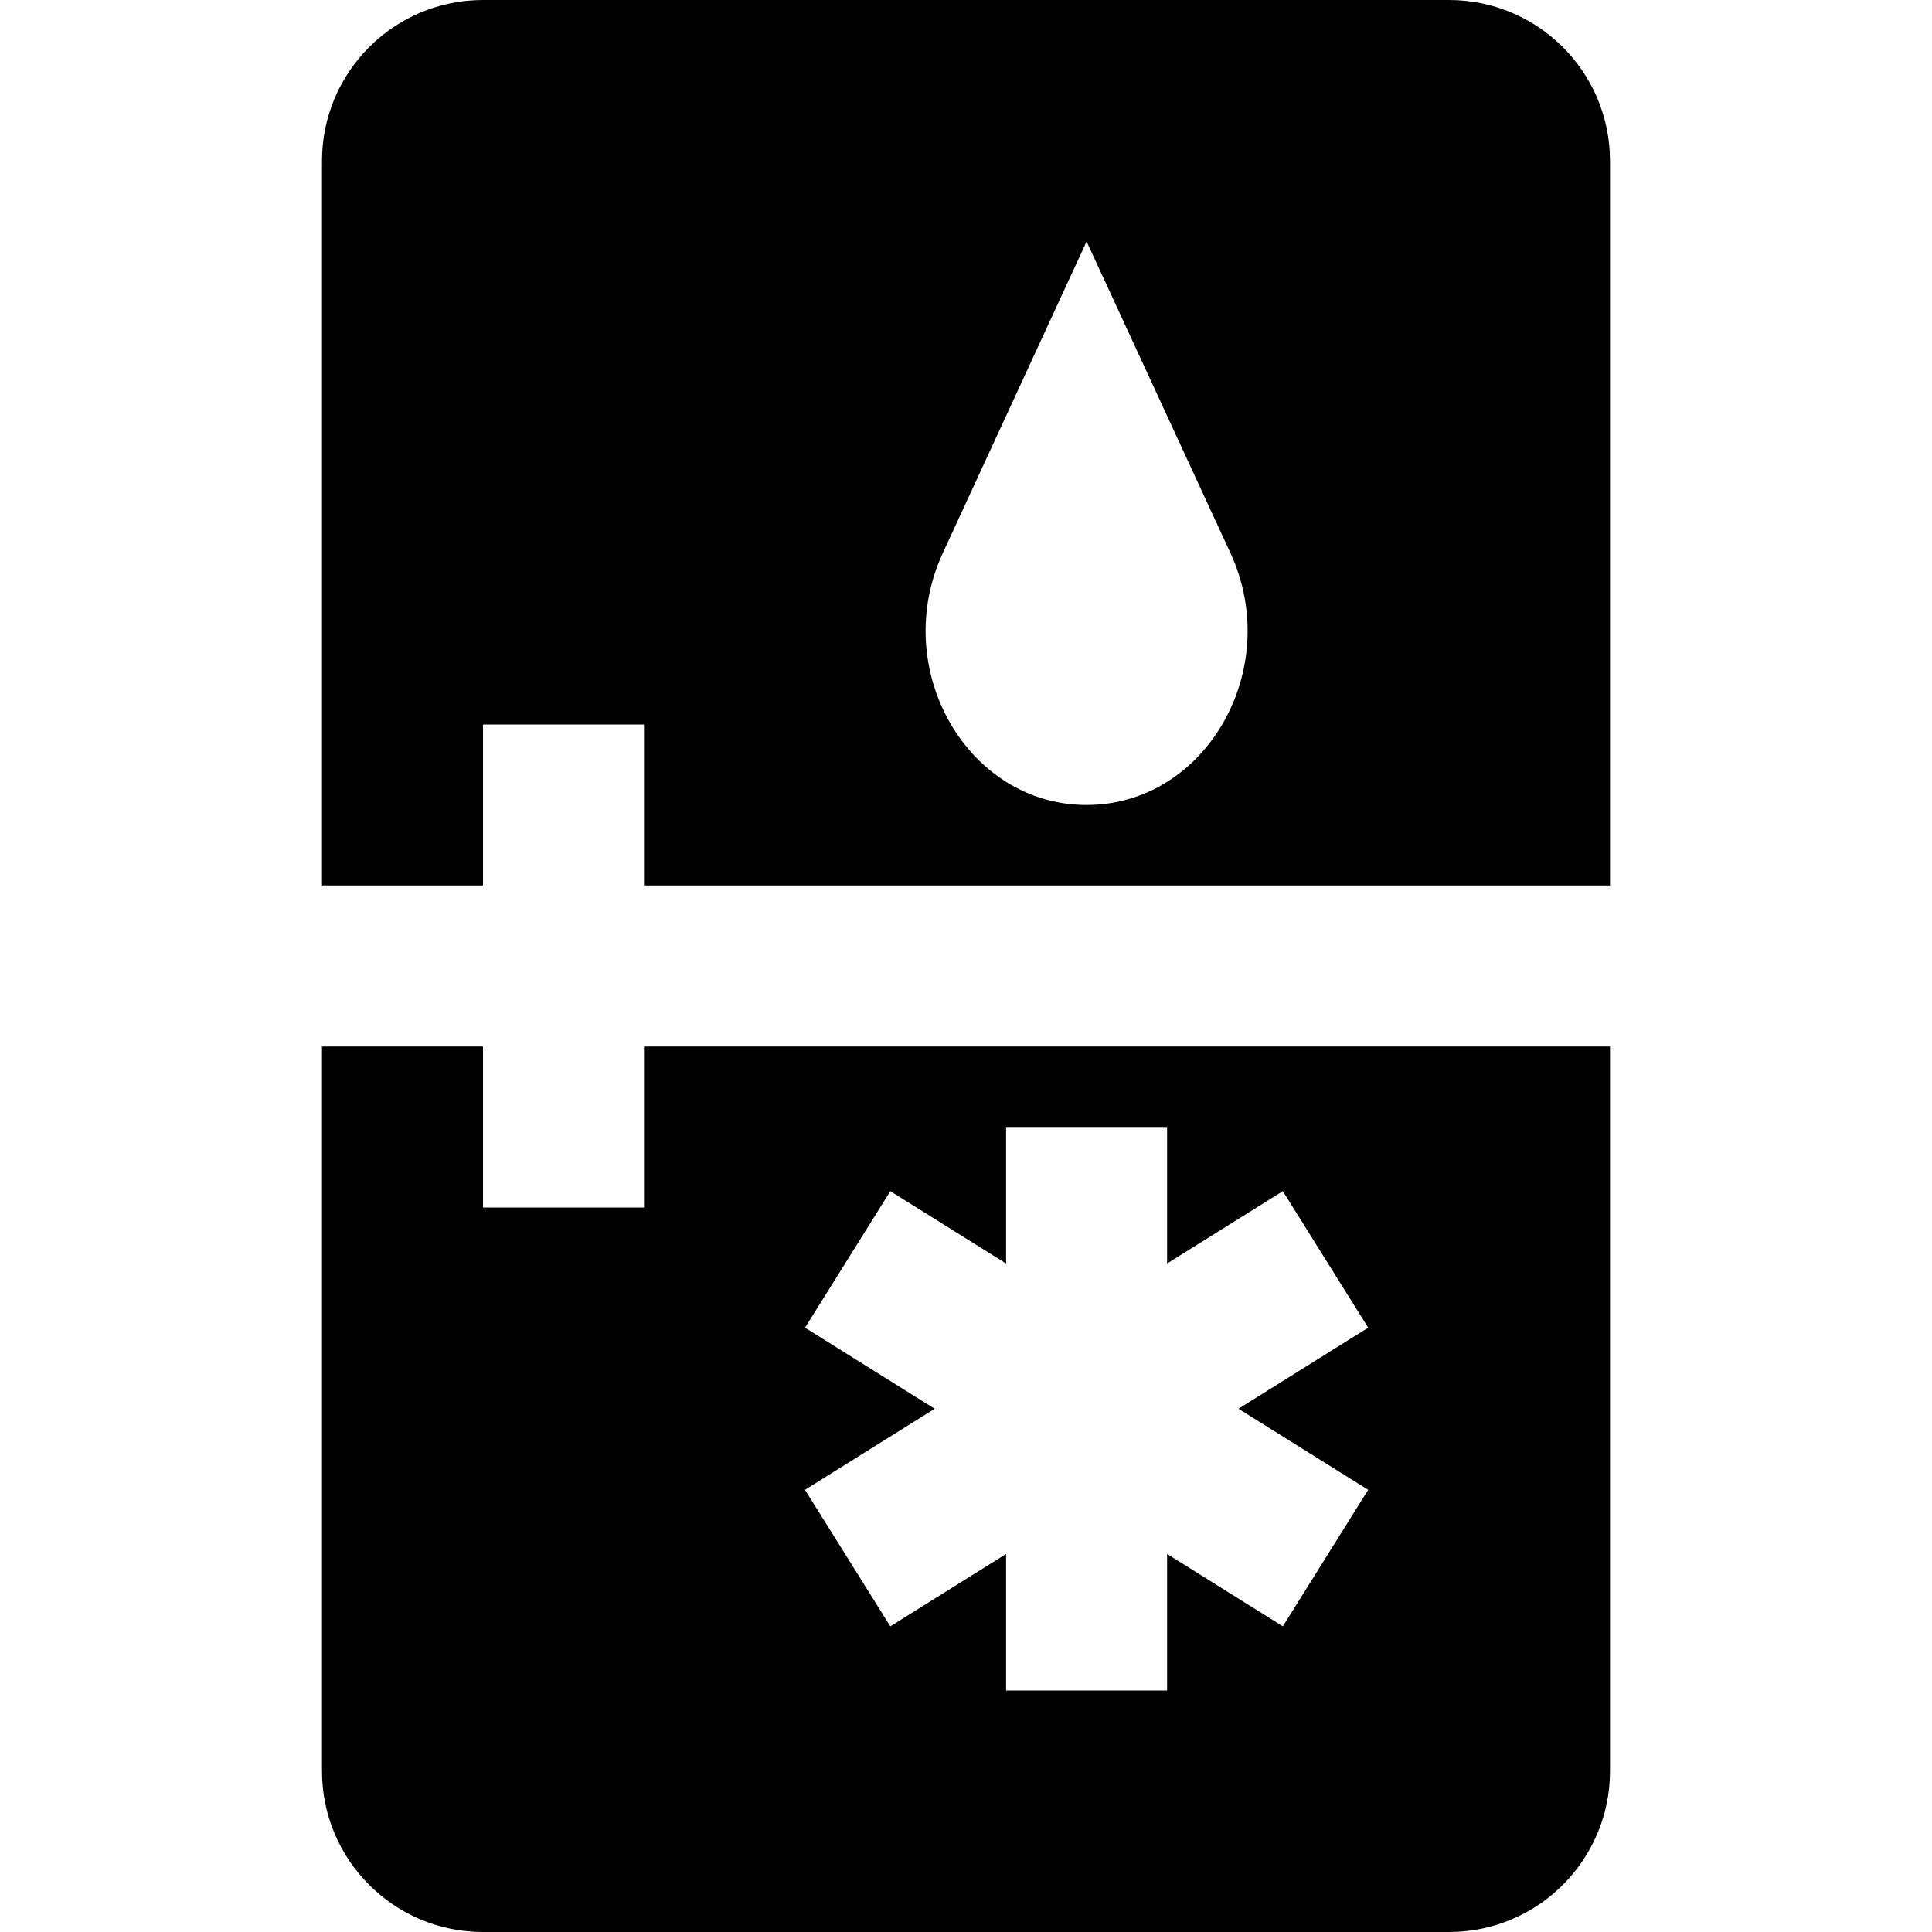 <svg id="Combifridge2Filled" width="24" height="24" viewBox="0 0 24 24" fill="none" xmlns="http://www.w3.org/2000/svg">
<path fill-rule="evenodd" clip-rule="evenodd" d="M4 2C4 0.895 4.895 0 6 0H18C19.105 0 20 0.895 20 2V11H8V9H6V11H4V2ZM4 13V22C4 23.105 4.895 24 6 24H18C19.105 24 20 23.105 20 22V13H8V15H6V13H4ZM14.498 14V15.696L15.936 14.797L16.996 16.493L15.385 17.5L16.996 18.507L15.936 20.203L14.498 19.304V21H12.498V19.304L11.06 20.203L10 18.507L11.611 17.5L10 16.493L11.06 14.797L12.498 15.696V14H14.498ZM13.498 3L15.285 6.87C15.949 8.308 14.983 10 13.498 10C12.013 10 11.047 8.308 11.712 6.87L13.498 3Z" fill="currentColor"/>
</svg>
